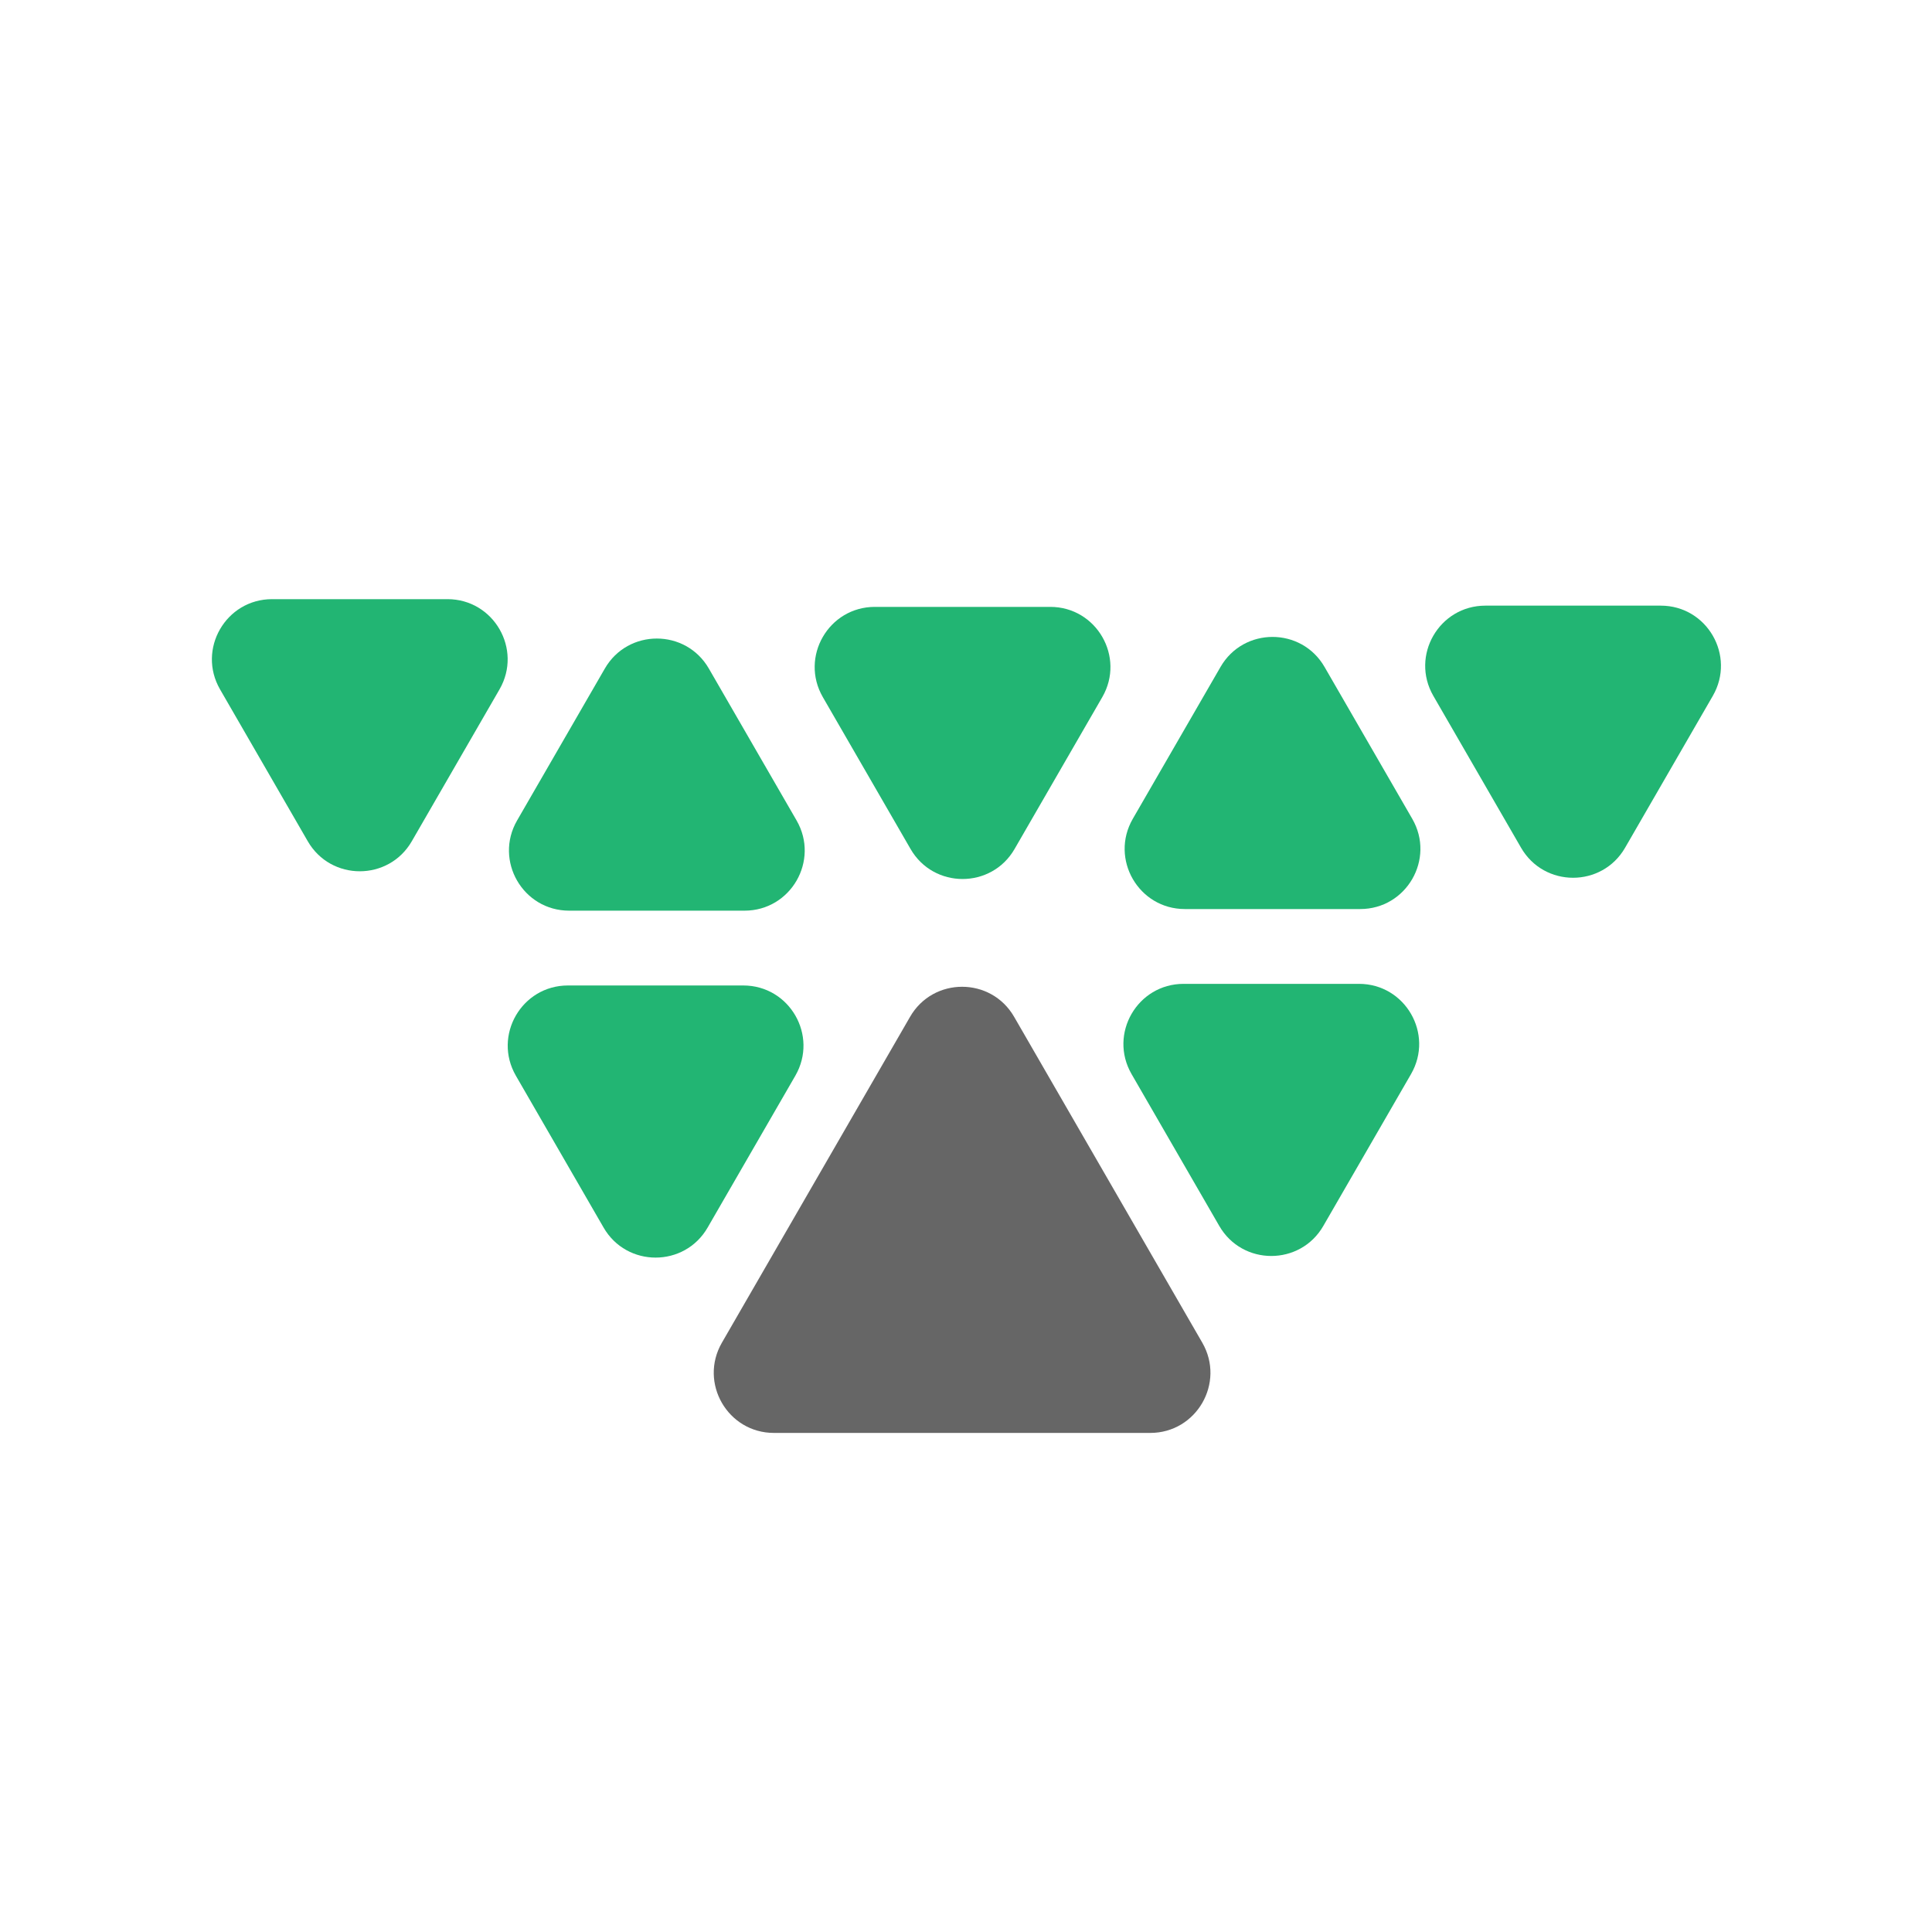 <?xml version="1.0" encoding="UTF-8"?><svg id="Layer_1" xmlns="http://www.w3.org/2000/svg" viewBox="0 0 250 250"><path d="M117.76,131.58l-24.35,42.17c-2.99,5.19.75,11.67,6.74,11.67h48.69c5.99,0,9.73-6.48,6.74-11.67l-24.35-42.17c-2.99-5.19-10.48-5.19-13.47,0Z" style="fill:#666;"/><path d="M171.24,158.63l11.35-19.65c2.99-5.19-.75-11.67-6.74-11.67h-22.69c-5.99,0-9.73,6.48-6.74,11.67l11.35,19.65c2.99,5.19,10.48,5.19,13.47,0Z" style="fill:#22b573;"/><path d="M91.57,158.84l11.35-19.65c2.99-5.19-.75-11.67-6.74-11.67h-22.69c-5.99,0-9.73,6.48-6.74,11.67l11.35,19.65c2.99,5.19,10.48,5.19,13.47,0Z" style="fill:#22b573;"/><path d="M78.26,86.52l-11.35,19.65c-2.99,5.19.75,11.67,6.74,11.67h22.69c5.99,0,9.73-6.48,6.74-11.67l-11.35-19.65c-2.99-5.19-10.48-5.19-13.47,0Z" style="fill:#22b573;"/><path d="M157.93,86.31l-11.35,19.65c-2.99,5.19.75,11.67,6.74,11.67h22.69c5.99,0,9.73-6.48,6.74-11.67l-11.35-19.65c-2.99-5.19-10.48-5.19-13.47,0Z" style="fill:#22b573;"/><path d="M214.9,78.37h-22.69c-5.99,0-9.73,6.48-6.74,11.67l11.35,19.65c2.99,5.19,10.48,5.19,13.47,0l11.35-19.65c2.99-5.19-.75-11.67-6.74-11.67Z" style="fill:#22b573;"/><path d="M57.9,77.53h-22.69c-5.99,0-9.73,6.48-6.74,11.67l11.35,19.65c2.99,5.19,10.48,5.19,13.47,0l11.35-19.65c2.99-5.19-.75-11.67-6.74-11.67Z" style="fill:#22b573;"/><path d="M135.9,78.53h-22.69c-5.99,0-9.73,6.48-6.74,11.67l11.35,19.65c2.99,5.19,10.48,5.19,13.47,0l11.35-19.65c2.99-5.19-.75-11.67-6.74-11.67Z" style="fill:#22b573;"/></svg>
